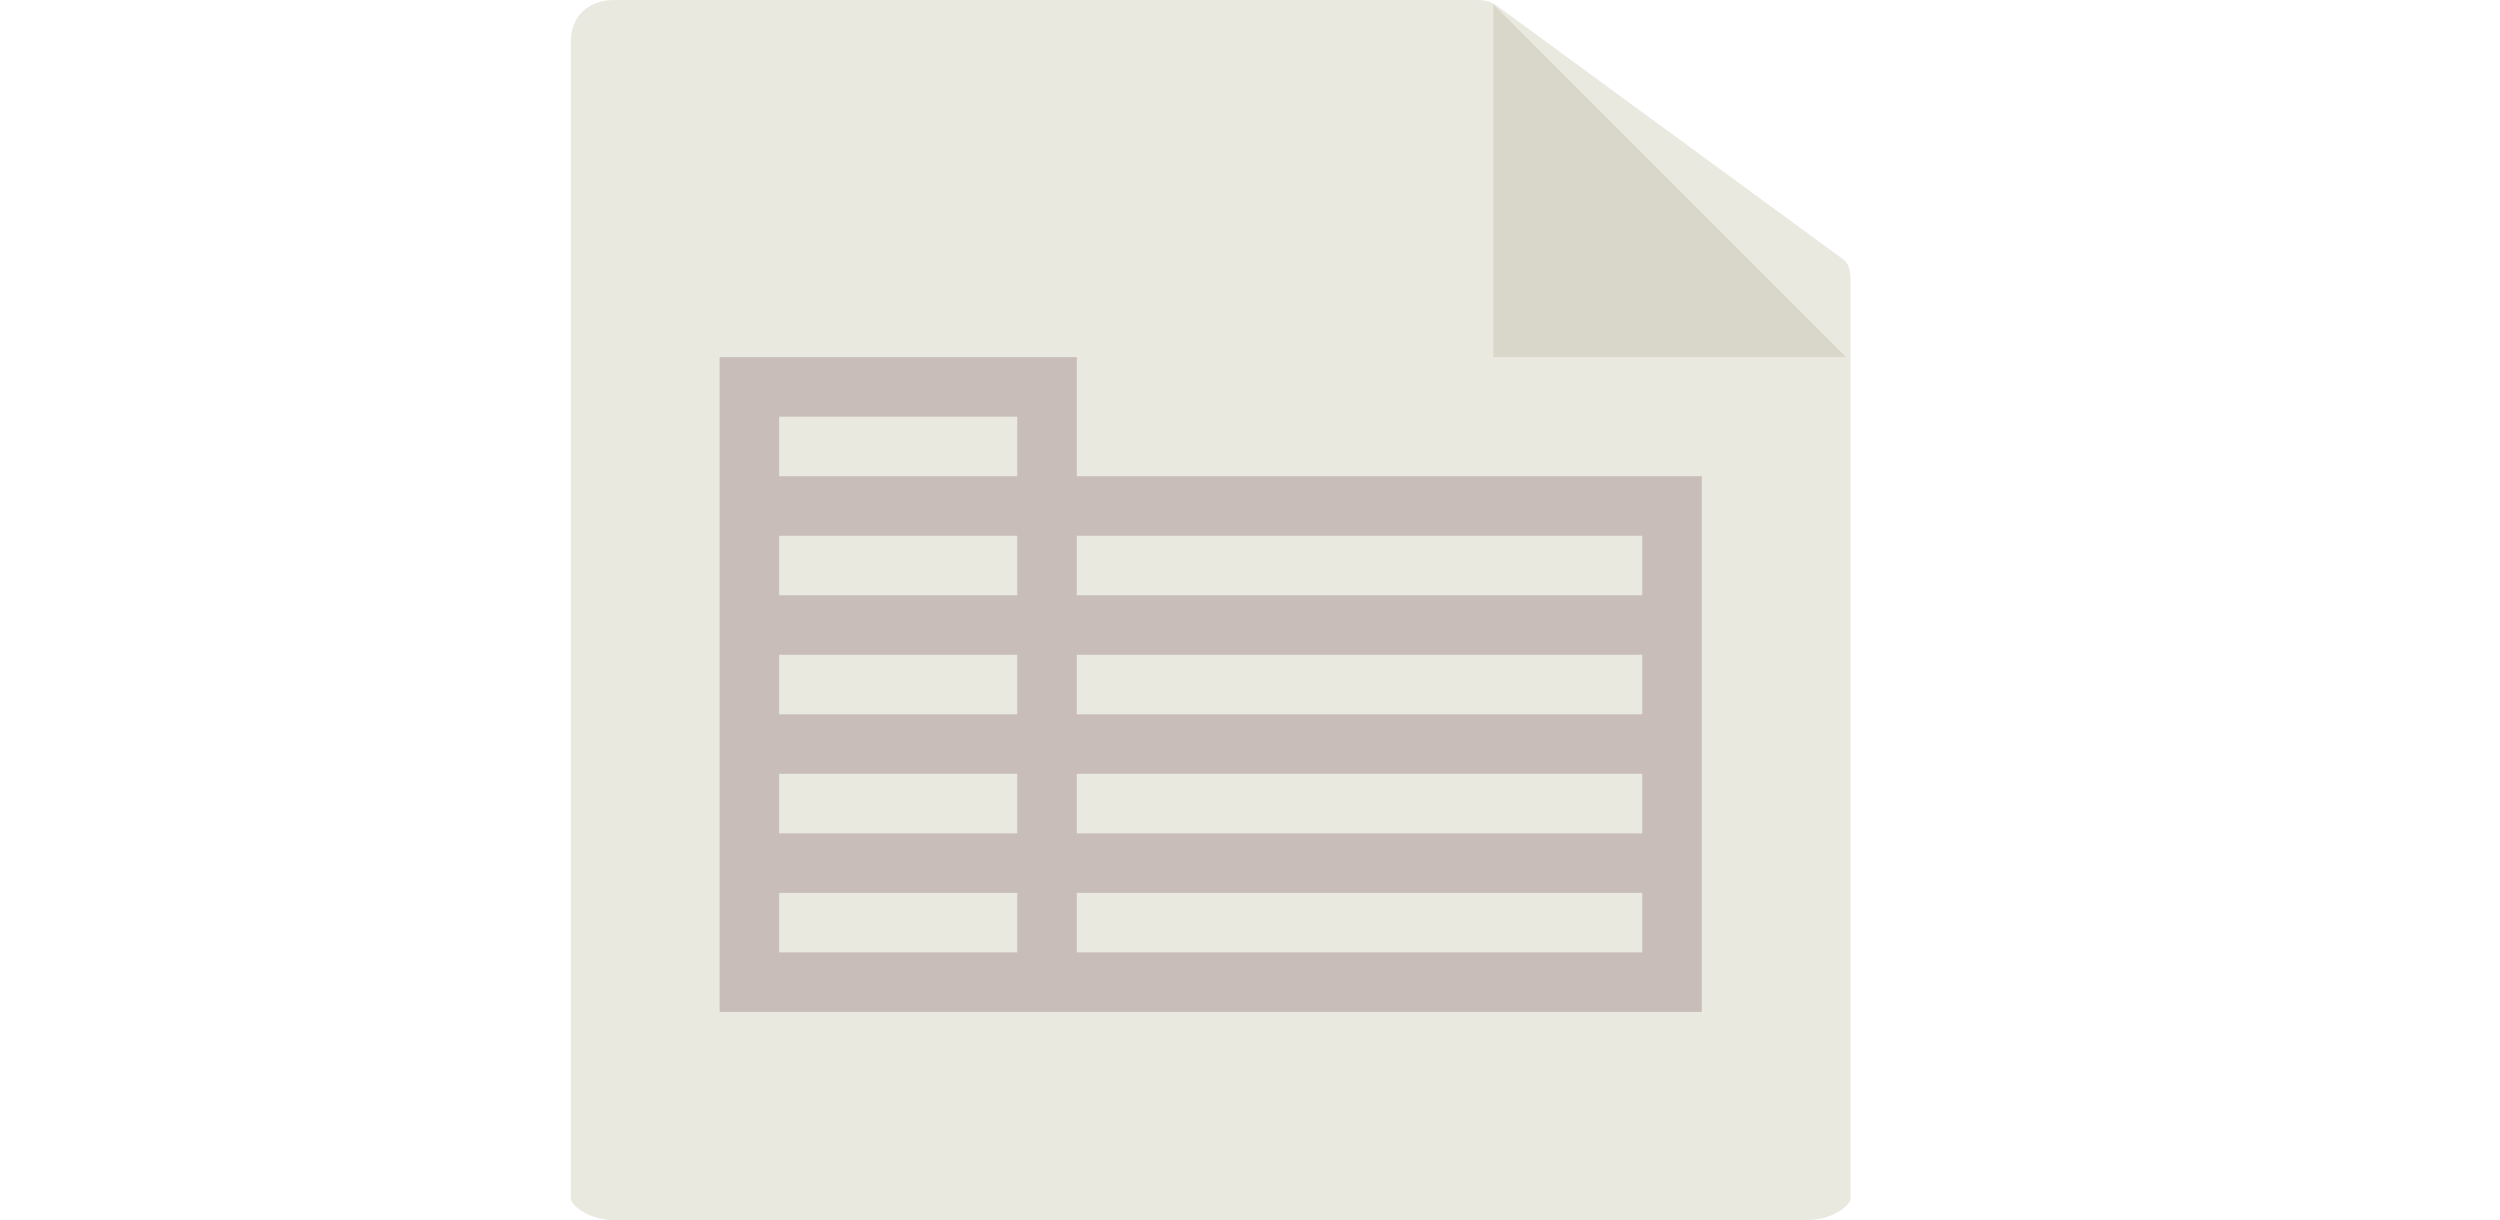 <?xml version="1.0" encoding="UTF-8" standalone="no"?>
<!-- Uploaded to: SVG Repo, www.svgrepo.com, Generator: SVG Repo Mixer Tools -->

<svg
   height="585.69"
   width="1200"
   version="1.1"
   id="Capa_1"
   viewBox="0 0 84 40.998"
   xml:space="preserve"
   sodipodi:docname="tabel.svg"
   inkscape:version="1.3.2 (091e20e, 2023-11-25)"
   xmlns:inkscape="http://www.inkscape.org/namespaces/inkscape"
   xmlns:sodipodi="http://sodipodi.sourceforge.net/DTD/sodipodi-0.dtd"
   xmlns="http://www.w3.org/2000/svg"
   xmlns:svg="http://www.w3.org/2000/svg"><defs
   id="defs6" /><sodipodi:namedview
   id="namedview6"
   pagecolor="#ffffff"
   bordercolor="#000000"
   borderopacity="0.25"
   inkscape:showpageshadow="2"
   inkscape:pageopacity="0.0"
   inkscape:pagecheckerboard="0"
   inkscape:deskcolor="#d1d1d1"
   inkscape:zoom="0.75125"
   inkscape:cx="306.82196"
   inkscape:cy="400"
   inkscape:window-width="2400"
   inkscape:window-height="1212"
   inkscape:window-x="162"
   inkscape:window-y="59"
   inkscape:window-maximized="0"
   inkscape:current-layer="g6" />
<g
   id="g6"
   transform="translate(-6.5)">
	<path
   style="fill:#e9e9e0;stroke-width:0.856"
   d="M 56.165,0 H 27.143 C 26.335,0 25.68,0.48 25.68,1.41 V 40.266 c 0,0.253 0.655,0.732 1.463,0.732 h 40.074 c 0.808,0 1.463,-0.48 1.463,-0.732 V 9.501 c 0,-0.51 -0.093,-0.674 -0.257,-0.794 L 56.787,0.188 C 56.622,0.068 56.398,0 56.165,0 Z"
   id="path1" />
	<polygon
   style="fill:#d9d7ca"
   points="49.349,12 37.5,0.151 37.5,12 "
   id="polygon1"
   transform="translate(19.18)" />
	
	
	<path
   style="fill:#c8bdb8"
   d="m 42.68,16 v -4 h -12 v 4 2 2 2 2 2 2 2 4 h 10 2 21 v -4 -2 -2 -2 -2 -2 -4 z m -10,-2 h 8 v 2 h -8 z m 0,4 h 8 v 2 h -8 z m 0,4 h 8 v 2 h -8 z m 0,4 h 8 v 2 h -8 z m 8,6 h -8 v -2 h 8 z m 21,0 h -19 v -2 h 19 z m 0,-4 h -19 v -2 h 19 z m 0,-4 h -19 v -2 h 19 z m -19,-4 v -2 h 19 v 2 z"
   id="path6" />
</g>
</svg>
